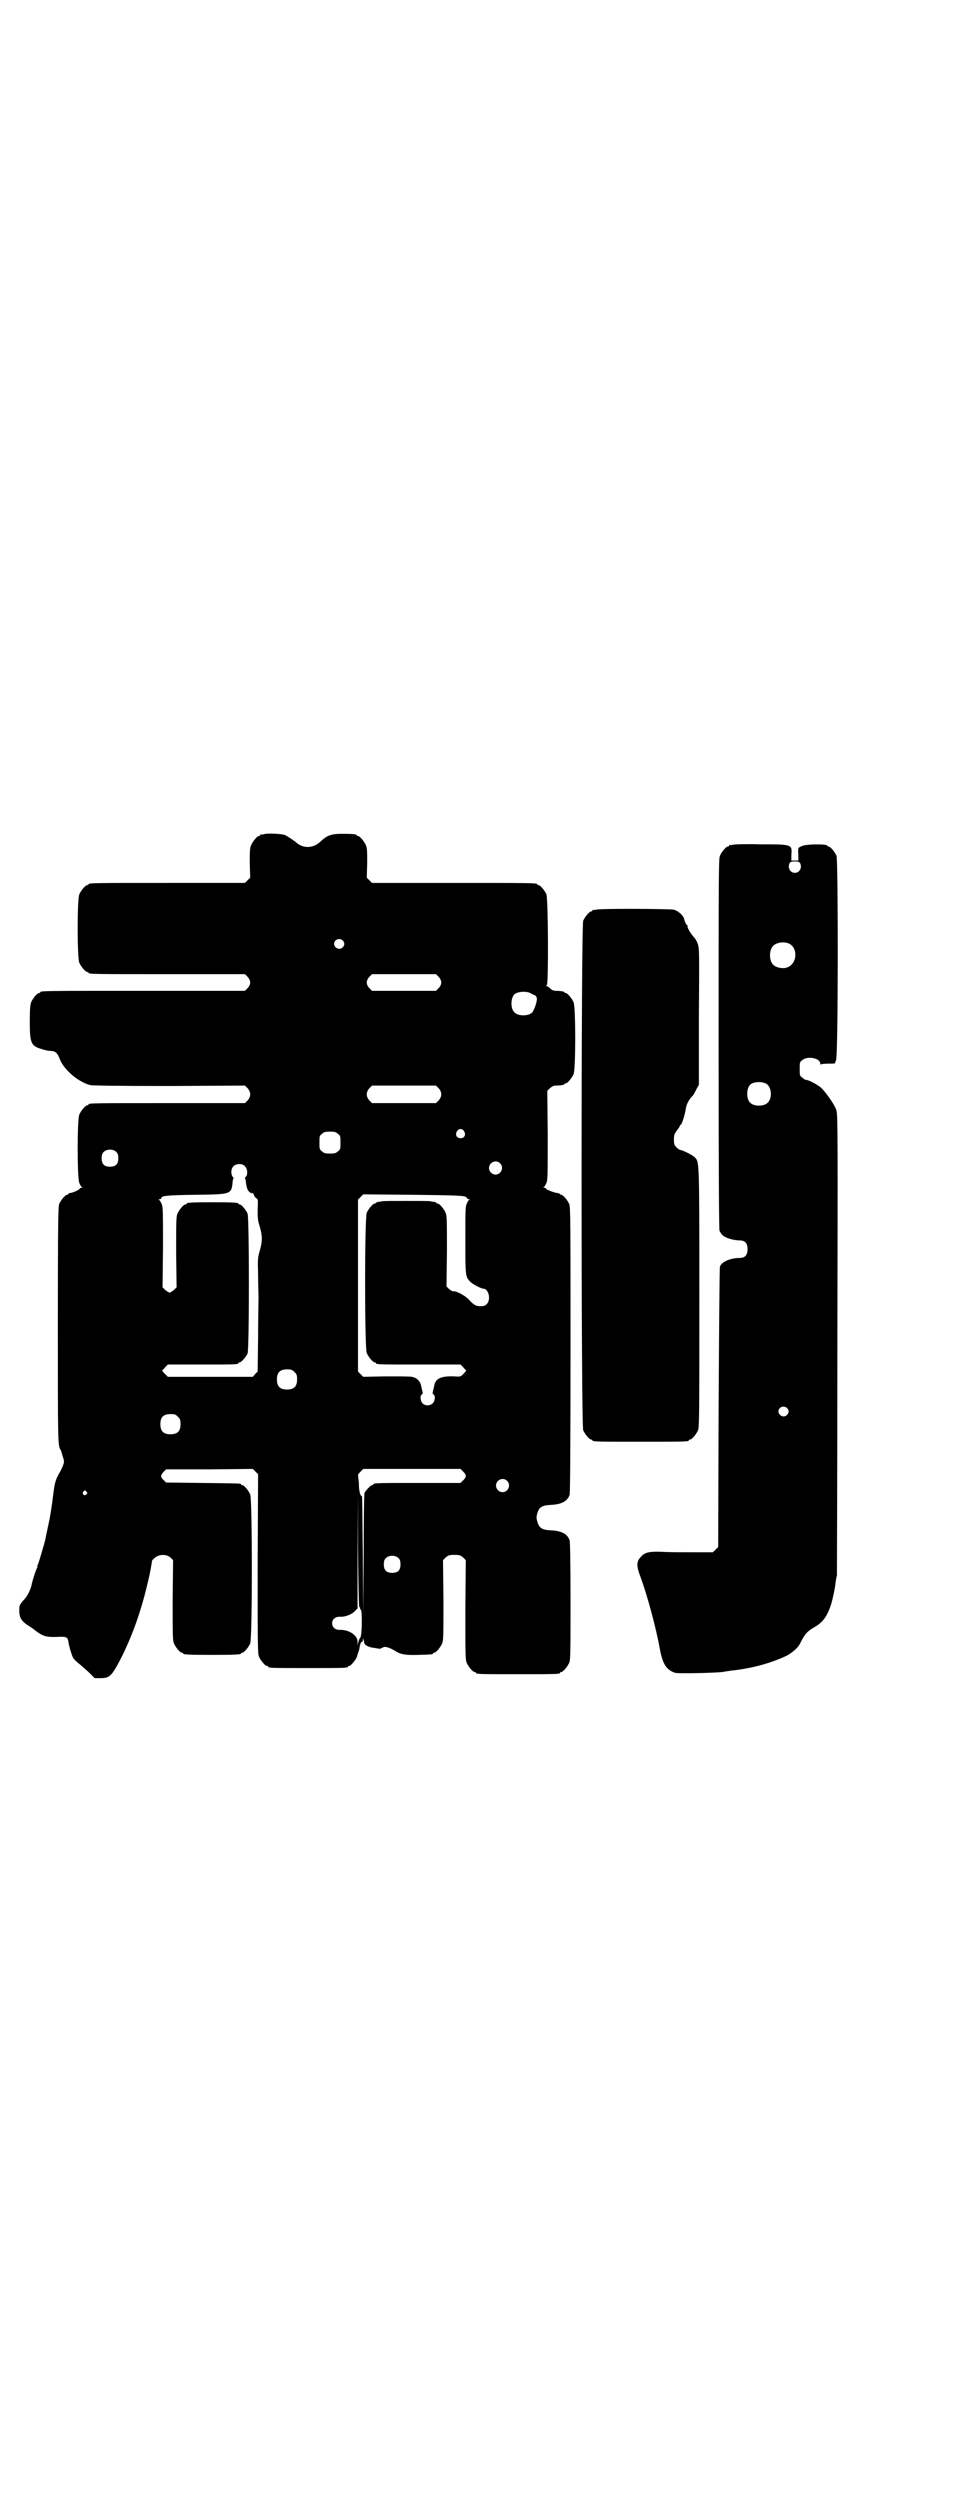 <?xml version="1.0" standalone="no"?>
<!DOCTYPE svg PUBLIC "-//W3C//DTD SVG 20010904//EN"
 "http://www.w3.org/TR/2001/REC-SVG-20010904/DTD/svg10.dtd">
<svg version="1.0" xmlns="http://www.w3.org/2000/svg"
 width="1100pt" height="2850pt" viewBox="0 0 1100 2850"
 preserveAspectRatio="xMidYMid meet">
<g transform="translate(0,2850) scale(0.5,-0.5)"
fill="#000000" stroke="none">
<path d="M602 3798 c-3 -1 -6 -1 -7 0 0 0 -1 0 -1 -2 0 -1 -1 -2 -3 -2 -4 0
-14 -12 -18 -21 -3 -7 -3 -15 -3 -41 l1 -33 -6 -6 -6 -6 -173 0 c-170 0 -184
0 -184 -3 0 -1 -1 -2 -3 -2 -4 0 -14 -12 -18 -21 -5 -11 -5 -145 0 -156 4 -9
14 -21 18 -21 2 0 3 -1 3 -2 0 -3 14 -3 184 -3 l173 0 6 -6 c8 -9 8 -17 0 -26
l-6 -6 -228 0 c-223 0 -239 0 -239 -3 0 -1 -1 -2 -3 -2 -4 0 -14 -12 -18 -21
-2 -6 -3 -15 -3 -45 0 -49 3 -55 28 -62 6 -2 14 -4 19 -4 11 0 16 -4 22 -20
10 -24 42 -51 69 -58 6 -1 61 -2 181 -2 l172 1 6 -6 c8 -9 8 -19 0 -28 l-6 -6
-173 0 c-170 0 -184 0 -184 -3 0 -1 -1 -2 -3 -2 -4 0 -14 -12 -18 -21 -5 -11
-5 -145 0 -156 2 -5 4 -9 6 -9 1 -1 1 -2 -1 -2 -2 0 -4 -1 -4 -2 0 -2 -16 -10
-23 -10 -2 -1 -3 -1 -3 -2 0 -1 -1 -2 -3 -2 -4 0 -14 -12 -18 -21 -2 -6 -3
-38 -3 -276 0 -266 0 -275 6 -284 1 -1 3 -8 5 -15 4 -12 4 -13 0 -23 -2 -5 -5
-11 -6 -13 -2 -2 -5 -9 -8 -15 -4 -11 -5 -16 -8 -40 -1 -9 -5 -38 -8 -53 -1
-5 -9 -42 -10 -48 -3 -11 -15 -53 -17 -56 -1 -2 -2 -4 -1 -4 1 0 1 -1 0 -2 -3
-4 -10 -27 -12 -35 -2 -13 -10 -31 -21 -41 -7 -9 -8 -10 -8 -21 0 -17 4 -24
20 -35 7 -4 14 -9 16 -11 17 -13 25 -16 50 -15 21 1 24 0 26 -10 1 -10 8 -33
11 -38 2 -3 8 -9 12 -12 4 -3 15 -13 23 -20 l14 -14 13 0 c22 0 26 4 51 53 27
56 46 112 62 186 3 15 5 28 5 29 0 0 2 3 6 6 10 9 27 9 36 1 l6 -6 -1 -91 c0
-79 0 -92 3 -99 4 -9 14 -21 18 -21 2 0 3 -1 3 -2 0 -2 11 -3 66 -3 55 0 66 1
66 3 0 1 1 2 3 2 4 0 14 12 18 21 5 12 5 328 0 340 -4 9 -14 21 -18 21 -2 0
-3 1 -3 2 0 2 -2 2 -88 3 l-83 1 -6 6 c-7 6 -7 11 1 19 l5 5 99 0 99 1 6 -6 6
-6 -1 -204 c0 -182 0 -205 3 -212 4 -9 14 -21 18 -21 2 0 3 -1 3 -2 0 -3 11
-3 91 -3 80 0 91 0 91 3 0 1 1 2 3 2 4 0 16 15 18 22 1 4 2 8 3 9 0 1 1 4 2 7
1 9 4 18 6 17 1 -1 2 1 2 4 0 4 1 5 1 2 1 -2 2 -6 2 -8 1 -6 11 -11 23 -12 6
-1 11 -2 12 -2 0 -1 3 1 6 2 6 3 7 3 16 0 5 -2 11 -5 14 -7 12 -8 24 -10 53
-9 32 1 33 1 33 3 0 1 1 2 3 2 4 0 14 12 18 21 3 7 3 20 3 99 l-1 91 6 6 c6 5
8 6 20 6 12 0 14 -1 20 -6 l6 -6 -1 -113 c0 -99 0 -114 3 -121 4 -9 14 -21 18
-21 2 0 3 -1 3 -2 0 -3 12 -3 96 -3 84 0 96 0 96 3 0 1 1 2 3 2 4 0 14 12 18
21 3 7 3 23 3 140 0 94 -1 134 -2 139 -5 15 -19 22 -43 23 -20 1 -27 5 -31 21
-2 6 -2 10 0 17 4 15 11 19 31 20 24 1 38 8 43 23 1 5 2 94 2 331 0 292 0 325
-3 332 -4 9 -14 21 -18 21 -2 0 -3 1 -3 2 0 0 -2 1 -5 2 -7 0 -27 8 -27 10 0
1 -2 2 -3 2 -3 0 -3 1 -2 2 2 0 4 5 6 9 3 7 3 20 3 109 l-1 101 6 6 c5 4 8 6
14 6 12 0 19 2 19 3 0 1 1 2 3 2 4 0 14 12 18 21 5 11 5 153 0 164 -4 9 -14
21 -18 21 -2 0 -3 1 -3 2 0 1 -7 3 -19 3 -6 0 -10 2 -14 6 -3 3 -7 5 -8 5 -1
0 -1 1 1 2 4 4 3 197 -1 207 -4 9 -14 21 -18 21 -2 0 -3 1 -3 2 0 3 -15 3
-194 3 l-183 0 -6 6 -6 6 1 33 c0 26 0 34 -3 41 -4 9 -14 21 -18 21 -2 0 -3 1
-3 2 0 2 -9 3 -32 3 -26 0 -35 -3 -51 -18 -17 -16 -41 -16 -57 0 -7 5 -16 11
-23 15 -7 3 -42 5 -49 2z m180 -242 c5 -5 5 -11 0 -16 -10 -10 -27 5 -16 16 4
4 12 4 16 0z m219 -83 c8 -9 8 -17 0 -26 l-6 -6 -73 0 -73 0 -6 6 c-8 9 -8 17
0 26 l6 6 73 0 73 0 6 -6z m209 -37 c2 -1 5 -3 8 -4 4 -1 6 -4 7 -7 2 -6 -6
-29 -11 -34 -9 -8 -32 -8 -40 1 -9 8 -9 32 0 41 6 6 26 8 36 3z m-209 -217 c8
-9 8 -19 0 -28 l-6 -6 -73 0 -73 0 -6 6 c-8 9 -8 19 0 28 l6 6 73 0 73 0 6 -6z
m58 -98 c5 -8 1 -16 -8 -16 -9 0 -13 8 -8 16 2 3 5 5 8 5 3 0 6 -2 8 -5z
m-288 -6 c6 -4 6 -6 6 -20 0 -14 0 -16 -6 -20 -4 -4 -7 -5 -18 -5 -11 0 -14 1
-18 5 -6 4 -6 6 -6 20 0 14 0 16 6 20 4 4 7 5 18 5 11 0 14 -1 18 -5z m-505
-42 c3 -3 4 -7 4 -14 0 -13 -6 -19 -19 -19 -13 0 -19 6 -19 19 0 7 1 11 4 14
7 8 23 8 30 0z m875 -25 c10 -9 3 -26 -10 -26 -8 0 -15 7 -15 15 0 13 16 20
25 11z m-582 -7 c6 -6 7 -19 2 -24 -2 -1 -2 -3 -2 -4 1 0 2 -4 2 -7 2 -15 4
-21 10 -25 4 -2 5 -2 5 -1 0 2 1 0 3 -3 1 -4 4 -8 6 -9 4 -2 4 -5 3 -25 0 -19
0 -25 5 -40 6 -22 6 -32 0 -54 -5 -17 -5 -19 -4 -56 0 -21 1 -44 1 -52 0 -8
-1 -49 -1 -91 l-1 -77 -6 -6 -5 -6 -97 0 -97 0 -7 7 c-4 4 -6 7 -6 8 1 0 4 3
7 7 l6 6 75 0 c75 0 86 0 86 3 0 1 1 2 3 2 4 0 14 12 18 20 4 11 4 308 0 319
-4 9 -14 21 -18 21 -2 0 -3 1 -3 2 0 2 -10 3 -59 3 -49 0 -59 -1 -59 -3 0 -1
-1 -2 -3 -2 -4 0 -14 -12 -18 -21 -3 -7 -3 -19 -3 -88 l1 -80 -6 -6 c-4 -3 -8
-6 -10 -6 -2 0 -6 3 -10 6 l-6 6 1 91 c0 80 0 92 -3 99 -2 4 -4 9 -6 9 -1 1
-1 2 2 2 1 0 3 1 3 2 0 6 12 7 78 8 83 1 82 1 85 30 0 3 1 7 2 7 0 1 0 3 -2 4
-2 2 -3 7 -3 11 0 11 7 18 18 18 6 0 9 -1 13 -5z m502 -69 c3 -1 5 -3 5 -4 0
-1 2 -2 4 -2 2 0 2 -1 1 -2 -2 0 -4 -4 -6 -9 -3 -6 -3 -18 -3 -82 0 -81 0 -84
11 -95 4 -5 25 -16 30 -16 12 0 18 -25 8 -35 -4 -4 -7 -5 -14 -5 -11 0 -16 3
-27 15 -8 9 -29 20 -35 19 -2 -1 -6 2 -10 5 l-6 6 1 80 c0 69 0 81 -3 88 -4 9
-14 21 -18 21 -2 0 -3 1 -3 2 0 0 -2 1 -5 2 -3 0 -6 0 -7 1 -1 1 -27 1 -57 1
-30 0 -56 0 -57 -1 -1 -1 -4 -1 -7 -1 -3 -1 -5 -2 -5 -2 0 -1 -1 -2 -3 -2 -4
0 -14 -12 -18 -21 -5 -11 -5 -309 0 -320 4 -9 14 -21 18 -21 2 0 3 -1 3 -2 0
-3 12 -3 102 -3 l91 0 6 -6 c3 -4 6 -7 7 -7 0 -1 -2 -4 -6 -8 -7 -7 -7 -7 -22
-6 -30 1 -42 -5 -45 -21 -1 -4 -2 -10 -3 -13 -1 -4 -1 -6 1 -7 5 -2 4 -15 -1
-20 -6 -6 -17 -7 -23 -1 -6 5 -7 19 -2 21 2 1 2 3 1 7 -1 3 -2 9 -3 13 -2 10
-10 18 -21 20 -5 1 -32 1 -60 1 l-51 -1 -6 6 -6 6 0 196 0 196 6 6 6 6 113 -1
c92 -1 114 -2 119 -4z m-389 -400 c5 -5 6 -7 6 -17 0 -16 -7 -23 -23 -23 -16
0 -23 7 -23 23 0 16 7 23 23 23 10 0 12 -1 17 -6z m-266 -102 c5 -5 6 -7 6
-17 0 -16 -7 -23 -23 -23 -16 0 -23 7 -23 23 0 16 7 23 23 23 10 0 12 -1 17
-6z m651 -125 c8 -8 8 -12 0 -20 l-6 -6 -94 0 c-93 0 -105 0 -105 -3 0 -1 -1
-2 -3 -2 -3 0 -13 -11 -17 -17 -1 -3 -2 -45 -2 -141 l-1 -137 -1 136 c-1 75
-1 135 -2 134 0 -2 -5 4 -5 9 -1 2 -2 11 -2 21 -1 10 -2 18 -2 19 0 0 2 3 6 7
l6 6 111 0 111 0 6 -6z m100 -21 c10 -9 3 -26 -10 -26 -8 0 -15 7 -15 15 0 13
16 20 25 11z m-960 -25 c3 -3 3 -3 0 -6 -4 -5 -11 1 -7 6 4 4 4 4 7 0z m623
-263 c1 0 2 -1 2 -1 -1 -1 0 -4 2 -6 3 -7 2 -61 -2 -63 -1 -1 -3 -5 -4 -9 l-2
-8 0 8 c0 15 -20 28 -41 27 -10 0 -17 6 -17 15 0 9 7 15 17 15 12 -1 28 5 35
13 l6 6 0 133 1 133 0 -131 c1 -86 2 -132 3 -132z m90 111 c3 -3 4 -7 4 -14 0
-13 -6 -19 -19 -19 -13 0 -19 6 -19 19 0 7 1 11 4 14 7 8 23 8 30 0z"/>
<path d="M1672 3774 c-3 -1 -6 -1 -7 0 0 0 -1 0 -1 -2 0 -1 -1 -2 -3 -2 -4 0
-14 -12 -18 -21 -3 -7 -3 -48 -3 -427 0 -316 1 -422 2 -428 2 -4 5 -9 8 -11 7
-6 25 -11 38 -11 12 0 18 -6 18 -20 0 -14 -6 -20 -18 -20 -21 0 -42 -9 -45
-20 -1 -3 -2 -148 -3 -322 l-1 -317 -6 -6 -6 -6 -46 0 c-25 0 -57 0 -70 1 -29
1 -39 -1 -48 -11 -11 -11 -11 -21 -1 -47 14 -38 34 -110 43 -159 7 -39 15 -52
36 -59 8 -2 108 0 113 3 1 0 7 1 14 2 47 5 92 17 129 35 12 7 24 17 29 27 10
21 17 28 29 35 21 12 30 22 40 49 4 11 11 42 12 56 1 6 2 12 3 15 0 3 1 240 1
528 1 457 1 523 -2 532 -3 11 -20 36 -33 50 -8 8 -30 20 -37 20 -1 0 -5 2 -8
5 -6 4 -6 6 -6 20 0 14 0 16 6 20 11 10 41 5 41 -8 0 -2 1 -3 1 -2 1 1 8 2 17
2 9 0 16 0 16 1 -1 0 1 4 2 7 5 10 5 455 1 466 -4 9 -14 21 -18 21 -2 0 -3 1
-3 2 0 4 -48 4 -58 -1 -9 -4 -9 -3 -8 -20 l0 -13 -8 0 -8 0 0 13 c2 24 2 24
-71 24 -32 1 -60 0 -63 -1z m154 -42 c5 -10 -1 -22 -12 -22 -11 0 -17 12 -12
22 2 3 4 4 12 4 8 0 10 -1 12 -4z m-26 -183 c21 -9 20 -45 -2 -54 -10 -5 -28
-1 -34 6 -9 10 -9 32 0 42 7 8 24 11 36 6z m-51 -320 c12 -7 14 -33 3 -43 -8
-9 -32 -9 -40 0 -9 8 -9 32 0 41 7 7 27 8 37 2z m47 -739 c5 -5 5 -11 0 -16
-10 -10 -27 5 -16 16 4 4 12 4 16 0z"/>
<path d="M1360 3626 c-3 -1 -6 -1 -7 0 0 0 -1 0 -1 -2 0 -1 -1 -2 -3 -2 -4 0
-14 -12 -18 -21 -5 -12 -5 -1150 0 -1162 4 -9 14 -21 18 -21 2 0 3 -1 3 -2 0
-3 12 -3 110 -3 98 0 110 0 110 3 0 1 1 2 3 2 4 0 14 12 18 21 3 7 3 37 3 304
0 321 0 307 -11 319 -4 4 -27 16 -32 16 -2 0 -6 3 -9 6 -5 5 -6 7 -6 18 0 10
1 13 7 21 4 5 7 10 7 11 0 1 1 2 2 2 2 0 9 23 11 35 1 10 6 20 14 29 3 2 7 10
10 16 l6 11 0 156 c1 150 1 156 -3 166 -2 6 -6 12 -9 15 -8 9 -15 22 -14 24 1
1 1 2 0 2 -2 0 -6 7 -8 16 -2 7 -13 17 -23 20 -9 2 -169 3 -178 0z"/>
</g>
</svg>
